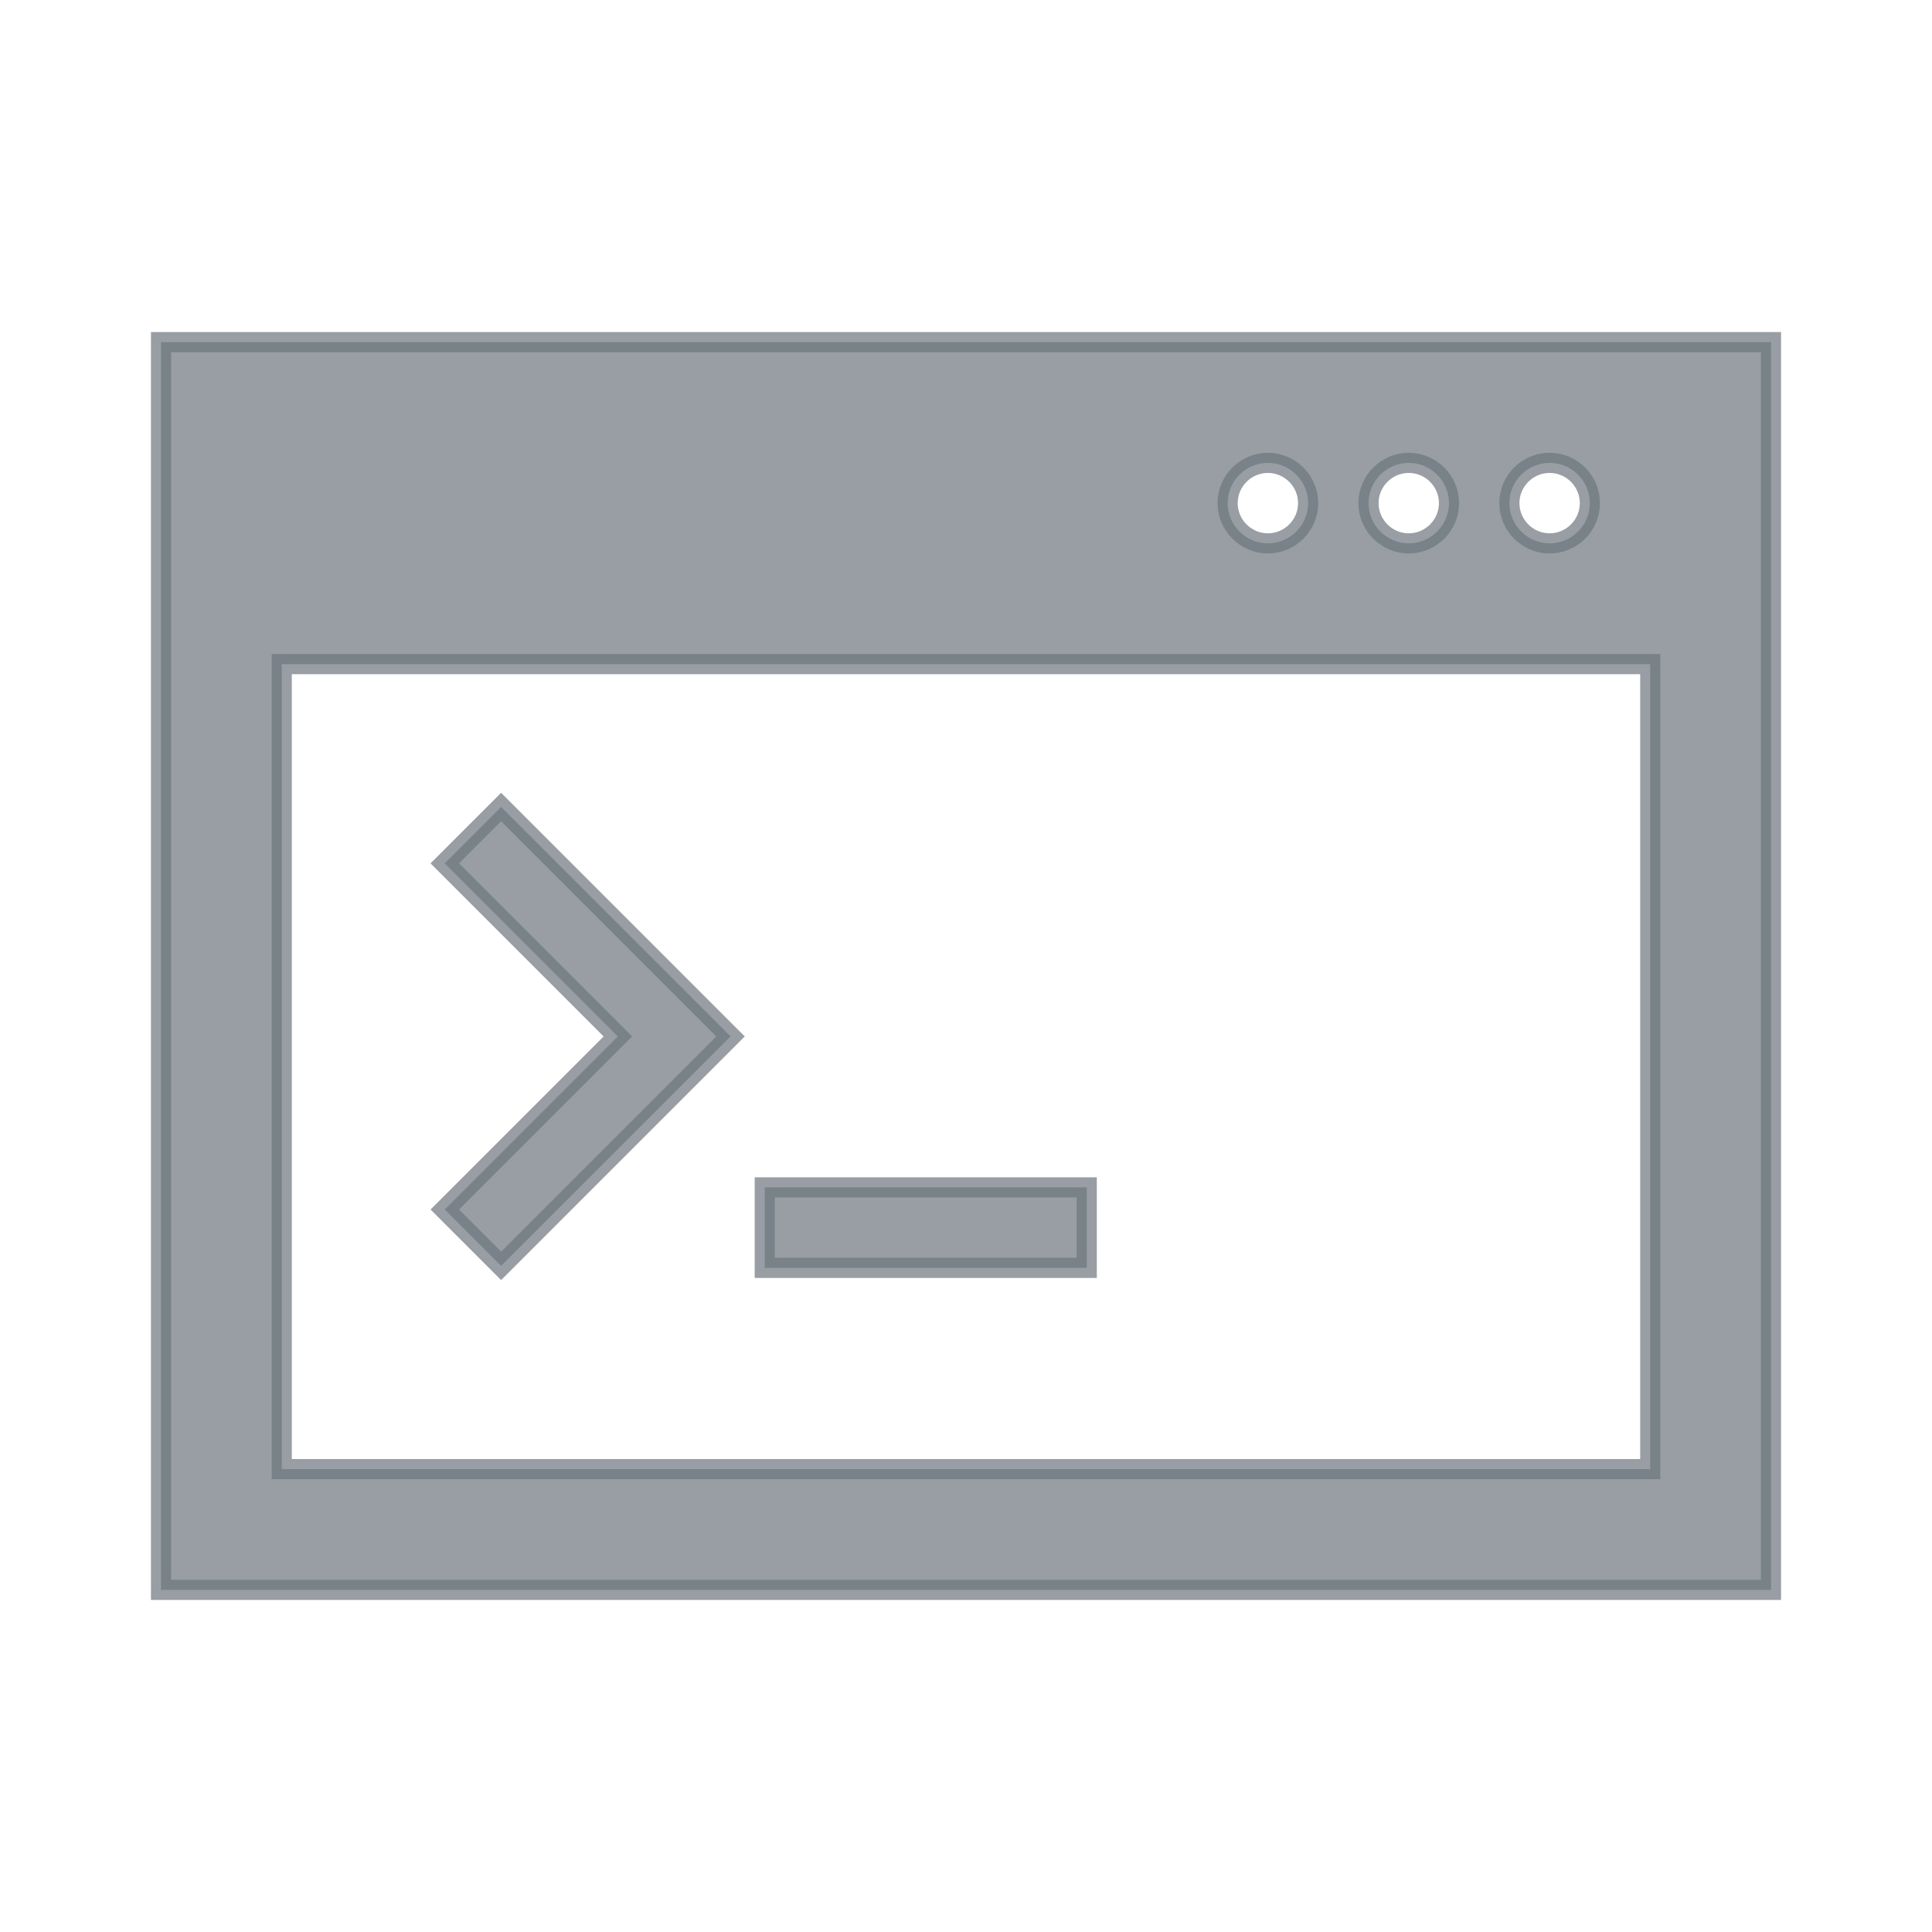 <svg viewBox="0 0 96 96" xmlns="http://www.w3.org/2000/svg" xmlns:xlink="http://www.w3.org/1999/xlink" id="Icons_CmdTerminal_LTR" overflow="hidden"><path d="M24.9 62.9 22.1 60.1 30.7 51.5 22.1 42.9 24.9 40.1 36.3 51.5Z" stroke="#6C757D" stroke-opacity="0.698" fill="#6C757D" fill-opacity="0.698"/><path d="M8 17 8 79 88 79 88 17 8 17ZM77 23C78.1 23 79 23.9 79 25 79 26.1 78.1 27 77 27 75.9 27 75 26.1 75 25 75 23.9 75.9 23 77 23ZM70 23C71.1 23 72 23.9 72 25 72 26.1 71.1 27 70 27 68.9 27 68 26.1 68 25 68 23.9 68.9 23 70 23ZM63 23C64.1 23 65 23.9 65 25 65 26.1 64.1 27 63 27 61.9 27 61 26.1 61 25 61 23.9 61.9 23 63 23ZM82 73 14 73 14 33 82 33 82 73Z" stroke="#6C757D" stroke-opacity="0.698" fill="#6C757D" fill-opacity="0.698"/><rect x="38" y="59" width="16" height="4" stroke="#6C757D" stroke-opacity="0.698" fill="#6C757D" fill-opacity="0.698"/></svg>